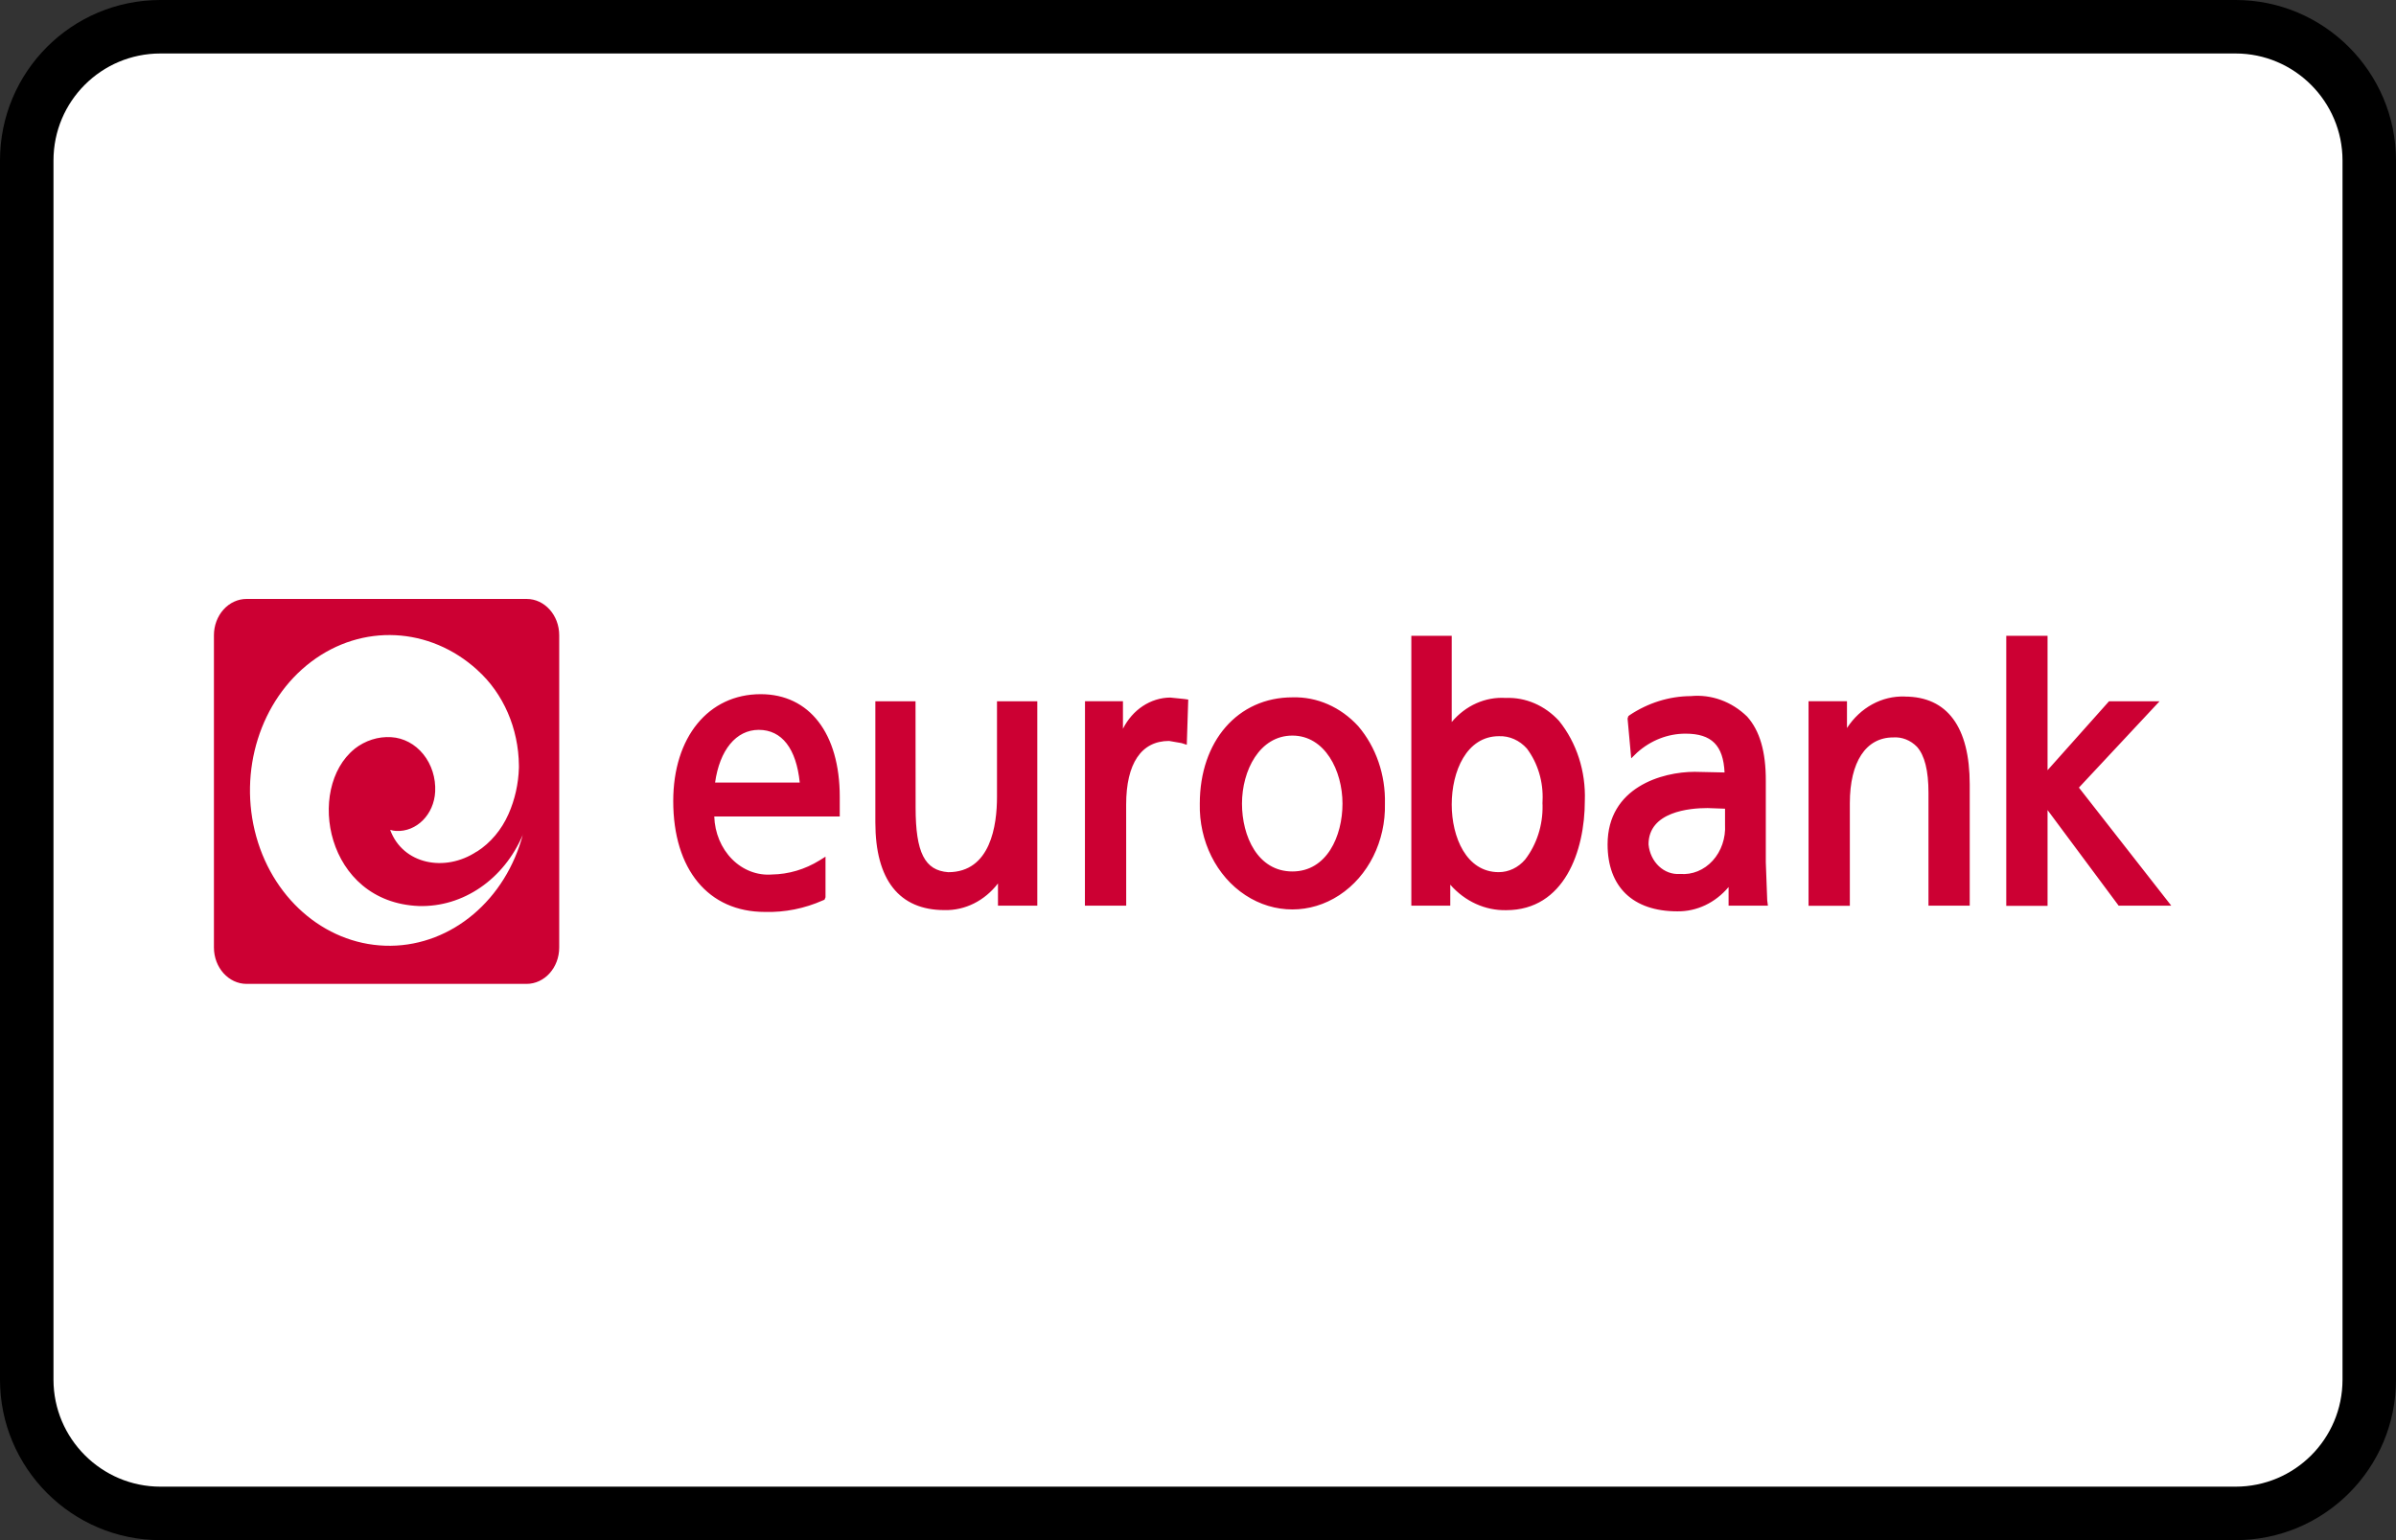 <?xml version="1.0" encoding="UTF-8"?>
<svg width="56px" height="36px" viewBox="0 0 56 36" version="1.1" xmlns="http://www.w3.org/2000/svg" xmlns:xlink="http://www.w3.org/1999/xlink">
    <rect x="0" y="0" width="56" height="36" fill="#333333" stroke="none"/>
    <!-- Generator: Sketch 53.2 (72643) - https://sketchapp.com -->
    <title>eurobank</title>
    <desc>Created with Sketch.</desc>
    <g id="eurobank" stroke="none" stroke-width="1" fill="none" fill-rule="evenodd">
        <g id="Base">
            <path d="M0,3.751 C0,1.679 1.676,0 3.75,0 L52.25,0 C54.321,0 56,1.688 56,3.751 L56,32.249 C56,34.321 54.324,36 52.25,36 L3.75,36 C1.679,36 0,34.312 0,32.249 L0,3.751 Z" id="Rectangle-2" fill="#000000" fill-rule="nonzero"></path>
            <path d="M1.25,3.751 L1.25,32.249 C1.25,33.625 2.373,34.75 3.75,34.75 L52.25,34.75 C53.632,34.75 54.75,33.632 54.75,32.249 L54.75,3.751 C54.75,2.375 53.627,1.25 52.25,1.25 L3.75,1.25 C2.368,1.25 1.25,2.368 1.25,3.751 Z" id="Path" fill="#FFFFFF"></path>
        </g>
        <g id="logo.e4081db7a6ee" transform="translate(5, 14)" fill="#CC0033">
            <path d="M22.772,2.352 L22.738,3.409 L22.617,3.37 L22.324,3.319 C21.675,3.319 21.321,3.847 21.321,4.806 L21.322,7.17 L20.357,7.17 L20.359,2.391 L21.246,2.391 L21.246,3.034 C21.47,2.588 21.891,2.31 22.349,2.305 L22.682,2.339 L22.772,2.352 Z M43.589,4.41 C43.658,4.5 45.748,7.17 45.748,7.17 L44.518,7.17 C44.518,7.17 43.039,5.179 42.856,4.935 L42.856,7.174 L41.891,7.174 L41.891,0.861 L42.856,0.861 L42.856,4.003 L44.292,2.393 L45.473,2.393 C45.473,2.393 43.666,4.329 43.59,4.409 L43.589,4.41 Z M39.517,2.282 C40.512,2.282 41.037,2.992 41.037,4.337 L41.037,7.17 L40.073,7.17 L40.073,4.53 C40.073,4.01 39.983,3.657 39.804,3.456 C39.653,3.301 39.451,3.222 39.247,3.237 C38.611,3.237 38.235,3.81 38.235,4.773 L38.235,7.173 L37.27,7.173 L37.27,2.391 L38.168,2.391 L38.168,3.017 C38.481,2.537 38.986,2.262 39.518,2.281 L39.517,2.282 Z M19.244,2.393 L19.244,7.17 L18.325,7.17 L18.325,6.65 C18.013,7.056 17.554,7.285 17.075,7.273 C16.018,7.273 15.459,6.568 15.459,5.225 L15.459,2.393 L16.398,2.393 L16.398,2.456 L16.4,4.877 C16.4,5.93 16.615,6.347 17.162,6.387 C18.155,6.387 18.302,5.287 18.302,4.627 L18.302,2.393 L19.244,2.393 L19.244,2.393 Z M26.745,2.974 C27.161,3.461 27.385,4.112 27.369,4.784 C27.389,5.66 26.981,6.48 26.303,6.924 C25.626,7.369 24.785,7.369 24.108,6.924 C23.43,6.48 23.022,5.66 23.042,4.784 C23.042,3.323 23.932,2.3 25.208,2.3 C25.781,2.283 26.335,2.526 26.745,2.974 L26.745,2.974 Z M25.206,6.37 C26.01,6.37 26.377,5.547 26.377,4.784 C26.377,4.012 25.966,3.194 25.206,3.194 C24.439,3.194 24.028,4.011 24.028,4.784 C24.028,5.547 24.396,6.37 25.206,6.37 L25.206,6.37 Z M31.438,2.85 C31.85,3.361 32.066,4.031 32.041,4.717 C32.041,5.894 31.561,7.275 30.203,7.275 C29.712,7.285 29.239,7.07 28.896,6.679 L28.896,7.17 L27.986,7.17 L27.986,0.861 L28.93,0.861 L28.93,2.877 C29.255,2.49 29.717,2.284 30.192,2.314 C30.656,2.295 31.106,2.489 31.438,2.85 L31.438,2.85 Z M31.053,4.825 C31.053,4.806 31.051,4.791 31.051,4.774 C31.051,4.758 31.053,4.738 31.053,4.719 C31.074,4.275 30.943,3.838 30.687,3.497 C30.515,3.304 30.279,3.199 30.035,3.208 C29.274,3.208 28.93,4.035 28.93,4.805 C28.93,5.568 29.273,6.386 30.027,6.386 C30.261,6.387 30.485,6.28 30.646,6.091 C30.917,5.739 31.062,5.288 31.053,4.825 L31.053,4.825 Z M35.401,7.17 L35.401,6.734 C35.091,7.103 34.656,7.309 34.203,7.302 C33.165,7.302 32.573,6.731 32.573,5.737 C32.573,4.401 33.85,4.041 34.608,4.041 C34.608,4.041 35.191,4.054 35.307,4.056 C35.277,3.423 35.005,3.149 34.396,3.149 C33.984,3.148 33.584,3.304 33.263,3.591 L33.125,3.726 L33.04,2.796 L33.058,2.74 L33.087,2.717 C33.52,2.428 34.014,2.274 34.519,2.271 C34.997,2.225 35.472,2.397 35.834,2.749 C36.13,3.079 36.274,3.572 36.271,4.255 L36.271,6.157 L36.304,7.045 L36.32,7.169 L35.401,7.169 L35.401,7.17 Z M34.269,6.428 C34.551,6.452 34.828,6.339 35.029,6.118 C35.23,5.898 35.336,5.59 35.318,5.276 L35.318,4.903 L34.909,4.888 C34.493,4.888 33.53,4.971 33.53,5.737 C33.569,6.152 33.895,6.458 34.268,6.428 L34.269,6.428 Z M14.627,5.085 L11.694,5.085 C11.706,5.467 11.856,5.827 12.11,6.083 C12.364,6.339 12.701,6.468 13.042,6.441 C13.432,6.435 13.814,6.322 14.155,6.111 L14.294,6.024 L14.294,6.974 L14.27,7.031 L14.235,7.045 C13.804,7.237 13.342,7.329 12.878,7.316 C11.557,7.316 10.735,6.325 10.735,4.724 C10.735,3.232 11.557,2.226 12.779,2.226 C13.918,2.226 14.627,3.144 14.627,4.626 L14.627,5.084 L14.627,5.085 Z M12.735,3.06 C12.2,3.06 11.82,3.536 11.713,4.292 L13.692,4.292 C13.612,3.503 13.277,3.06 12.734,3.06 L12.735,3.06 Z M8.07,0.848 C8.07,0.38 7.729,0 7.309,-9.42578264e-17 L0.763,-9.42578264e-17 C0.561,-0 0.367,0.089 0.224,0.248 C0.081,0.407 0,0.623 0,0.848 L0,8.148 C0.001,8.617 0.342,8.997 0.763,8.998 L7.306,8.998 C7.728,8.998 8.07,8.618 8.07,8.148 L8.07,0.848 Z M4.12,5.4 C4.414,6.202 5.399,6.398 6.142,5.905 L6.148,5.905 C6.466,5.701 6.723,5.395 6.885,5.028 C7.034,4.691 7.117,4.323 7.128,3.948 L7.128,3.894 C7.12,3.028 6.766,2.211 6.162,1.667 L6.156,1.66 C5.042,0.648 3.465,0.57 2.275,1.467 C1.085,2.365 0.563,4.026 0.99,5.556 C1.417,7.085 2.693,8.122 4.13,8.107 C5.566,8.092 6.824,7.028 7.225,5.49 L7.221,5.509 C6.778,6.554 5.824,7.208 4.788,7.178 C2.606,7.088 2.15,4.426 3.285,3.507 L3.285,3.505 C3.536,3.309 3.838,3.212 4.143,3.231 C4.431,3.248 4.701,3.391 4.894,3.63 C5.087,3.869 5.187,4.184 5.171,4.505 C5.144,5.039 4.736,5.449 4.256,5.423 C4.211,5.42 4.166,5.412 4.122,5.398 L4.12,5.4 Z" id="Shape"></path>
        </g>
    </g>
</svg>